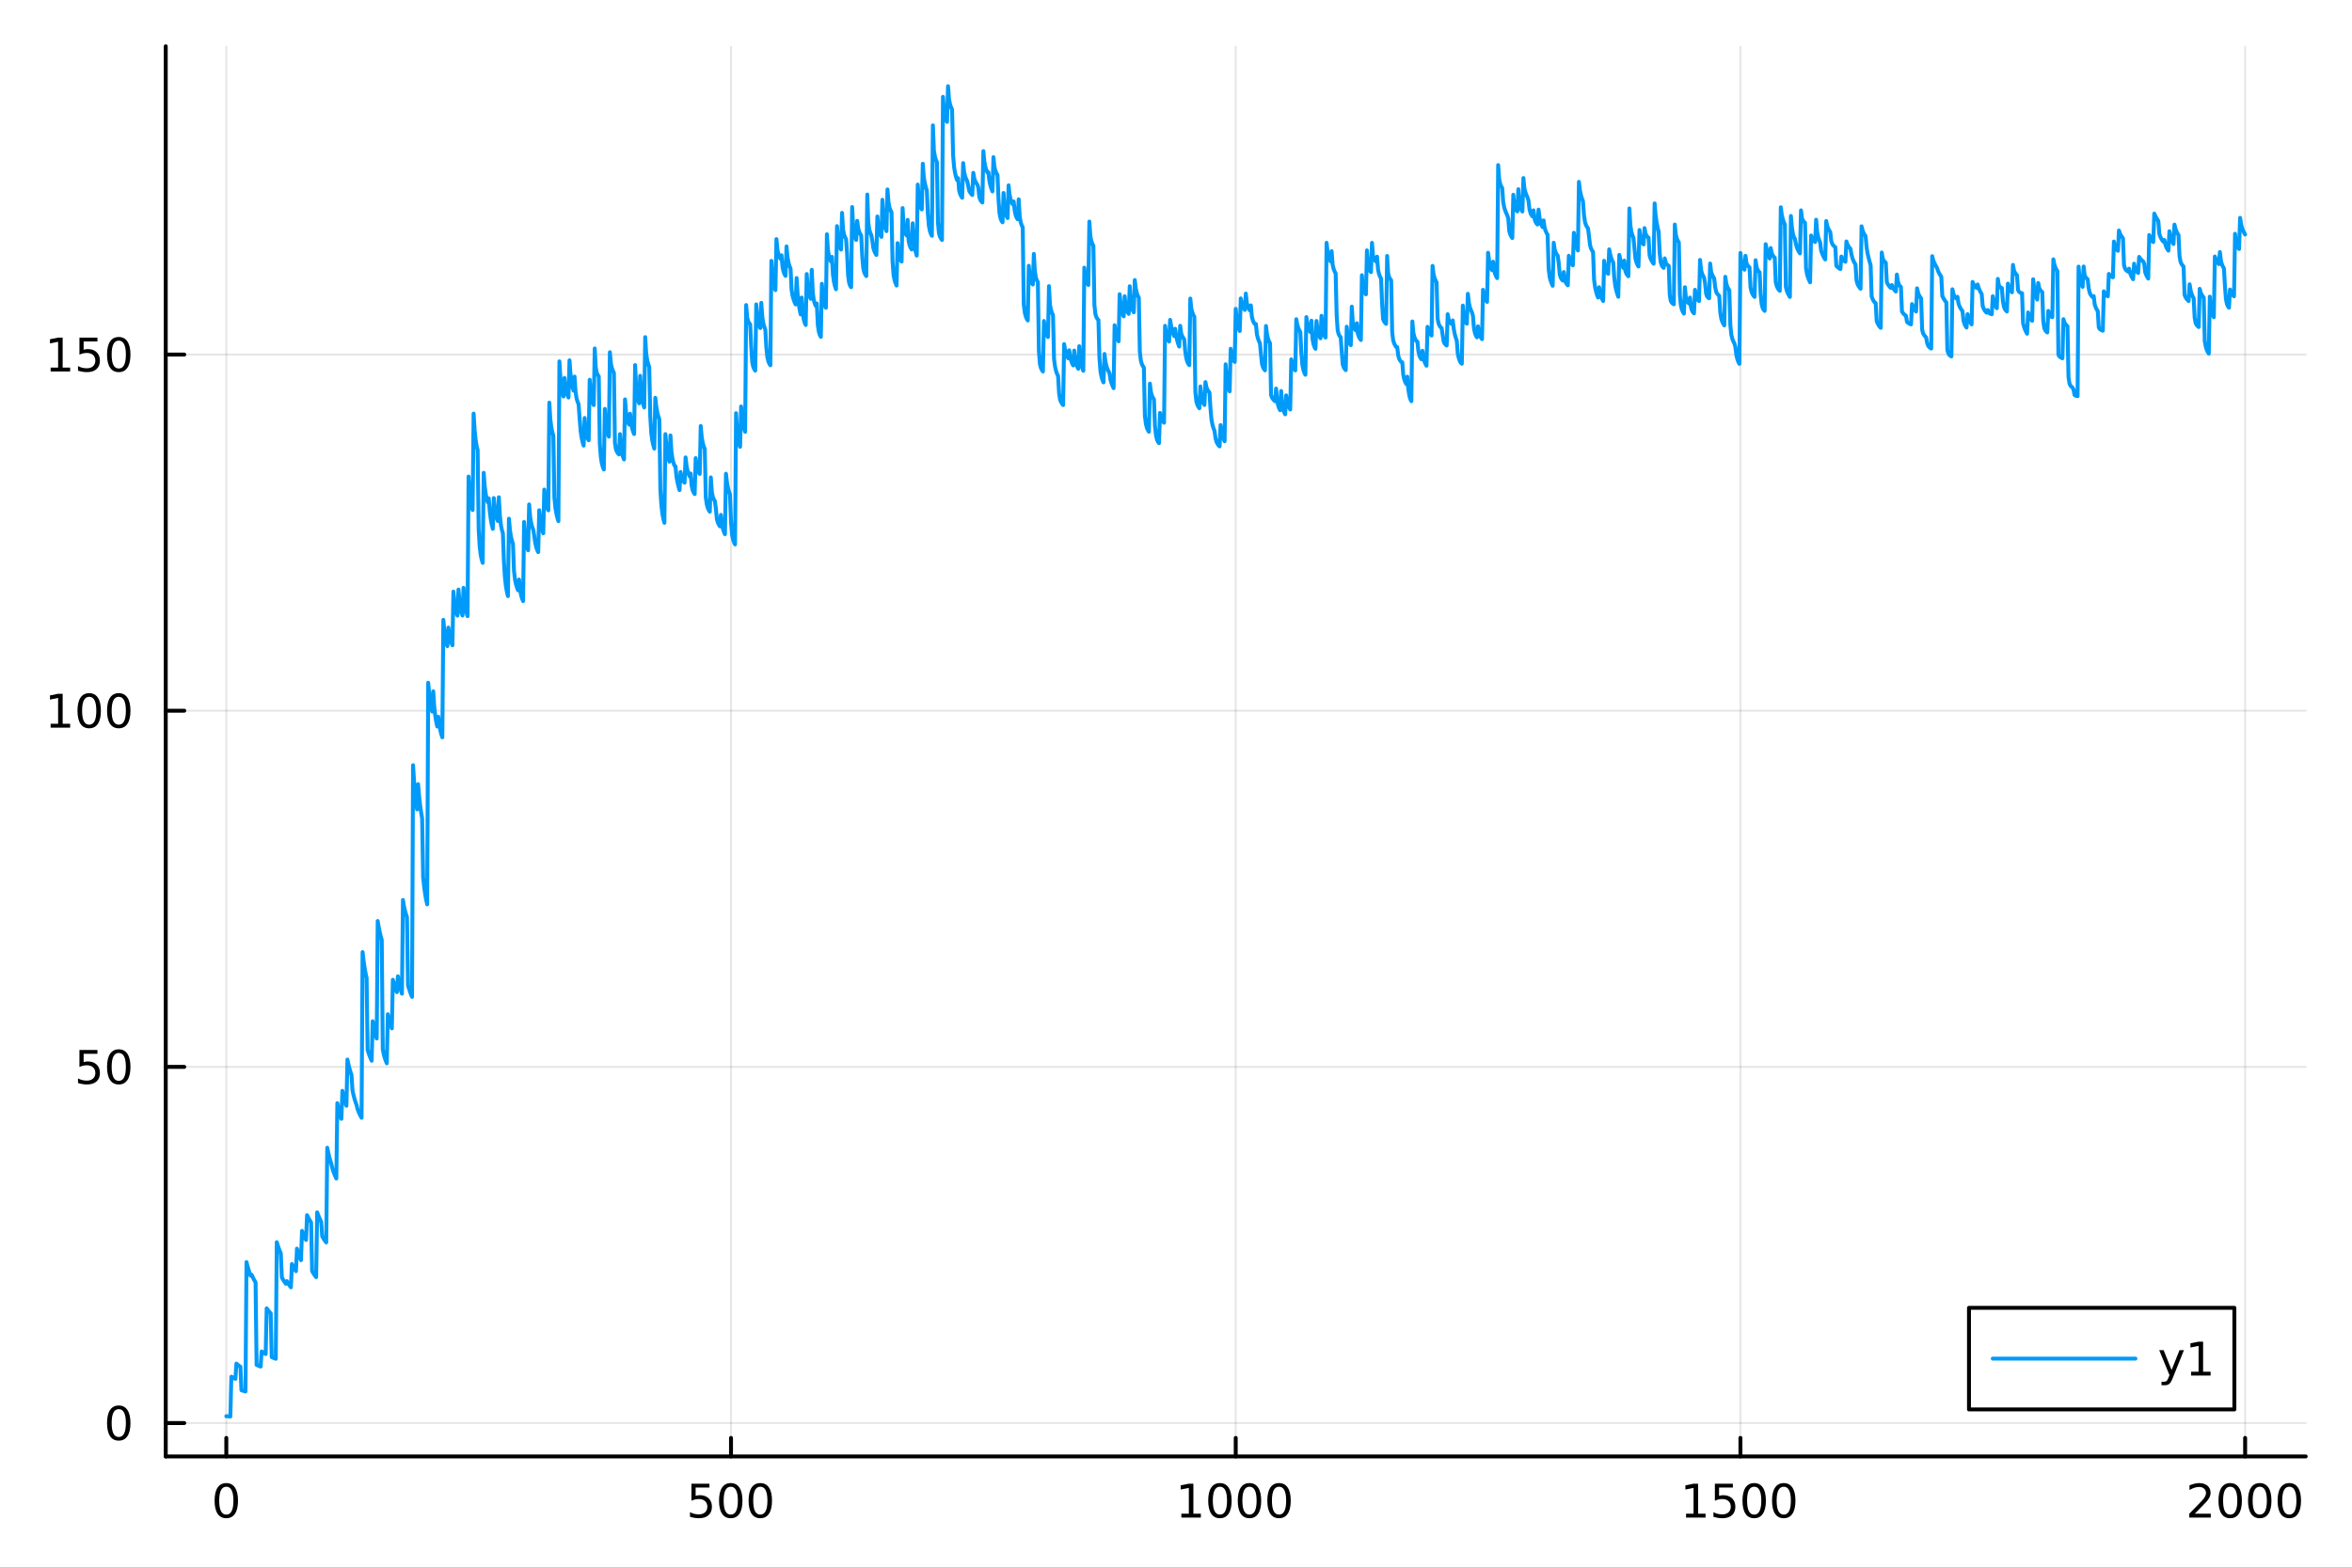 <?xml version="1.0" encoding="utf-8"?>
<svg xmlns="http://www.w3.org/2000/svg" xmlns:xlink="http://www.w3.org/1999/xlink" width="600" height="400" viewBox="0 0 2400 1600">
<rect x="0" y="0" width="2400" height="1600" fill="#333333" stroke="none"/>
<defs>
  <clipPath id="clip220">
    <rect x="0" y="0" width="2400" height="1600"/>
  </clipPath>
</defs>
<path clip-path="url(#clip220)" d="M0 1600 L2400 1600 L2400 0 L0 0  Z" fill="#ffffff" fill-rule="evenodd" fill-opacity="1"/>
<defs>
  <clipPath id="clip221">
    <rect x="480" y="0" width="1681" height="1600"/>
  </clipPath>
</defs>
<path clip-path="url(#clip220)" d="M169.121 1486.45 L2352.76 1486.45 L2352.76 47.244 L169.121 47.244  Z" fill="#ffffff" fill-rule="evenodd" fill-opacity="1"/>
<defs>
  <clipPath id="clip222">
    <rect x="169" y="47" width="2185" height="1440"/>
  </clipPath>
</defs>
<polyline clip-path="url(#clip222)" style="stroke:#000000; stroke-linecap:round; stroke-linejoin:round; stroke-width:2; stroke-opacity:0.1; fill:none" points="230.922,1486.45 230.922,47.244 "/>
<polyline clip-path="url(#clip222)" style="stroke:#000000; stroke-linecap:round; stroke-linejoin:round; stroke-width:2; stroke-opacity:0.1; fill:none" points="745.93,1486.45 745.93,47.244 "/>
<polyline clip-path="url(#clip222)" style="stroke:#000000; stroke-linecap:round; stroke-linejoin:round; stroke-width:2; stroke-opacity:0.1; fill:none" points="1260.94,1486.45 1260.94,47.244 "/>
<polyline clip-path="url(#clip222)" style="stroke:#000000; stroke-linecap:round; stroke-linejoin:round; stroke-width:2; stroke-opacity:0.1; fill:none" points="1775.95,1486.45 1775.95,47.244 "/>
<polyline clip-path="url(#clip222)" style="stroke:#000000; stroke-linecap:round; stroke-linejoin:round; stroke-width:2; stroke-opacity:0.1; fill:none" points="2290.95,1486.45 2290.95,47.244 "/>
<polyline clip-path="url(#clip220)" style="stroke:#000000; stroke-linecap:round; stroke-linejoin:round; stroke-width:4; stroke-opacity:1; fill:none" points="169.121,1486.45 2352.76,1486.45 "/>
<polyline clip-path="url(#clip220)" style="stroke:#000000; stroke-linecap:round; stroke-linejoin:round; stroke-width:4; stroke-opacity:1; fill:none" points="230.922,1486.45 230.922,1467.55 "/>
<polyline clip-path="url(#clip220)" style="stroke:#000000; stroke-linecap:round; stroke-linejoin:round; stroke-width:4; stroke-opacity:1; fill:none" points="745.93,1486.45 745.93,1467.55 "/>
<polyline clip-path="url(#clip220)" style="stroke:#000000; stroke-linecap:round; stroke-linejoin:round; stroke-width:4; stroke-opacity:1; fill:none" points="1260.94,1486.45 1260.94,1467.55 "/>
<polyline clip-path="url(#clip220)" style="stroke:#000000; stroke-linecap:round; stroke-linejoin:round; stroke-width:4; stroke-opacity:1; fill:none" points="1775.95,1486.45 1775.95,1467.55 "/>
<polyline clip-path="url(#clip220)" style="stroke:#000000; stroke-linecap:round; stroke-linejoin:round; stroke-width:4; stroke-opacity:1; fill:none" points="2290.95,1486.45 2290.95,1467.55 "/>
<path clip-path="url(#clip220)" d="M230.922 1517.37 Q227.311 1517.37 225.483 1520.93 Q223.677 1524.47 223.677 1531.6 Q223.677 1538.71 225.483 1542.27 Q227.311 1545.82 230.922 1545.82 Q234.557 1545.82 236.362 1542.27 Q238.191 1538.71 238.191 1531.6 Q238.191 1524.47 236.362 1520.93 Q234.557 1517.37 230.922 1517.37 M230.922 1513.66 Q236.732 1513.66 239.788 1518.27 Q242.867 1522.85 242.867 1531.6 Q242.867 1540.33 239.788 1544.94 Q236.732 1549.52 230.922 1549.52 Q225.112 1549.52 222.033 1544.94 Q218.978 1540.33 218.978 1531.6 Q218.978 1522.85 222.033 1518.27 Q225.112 1513.66 230.922 1513.66 Z" fill="#000000" fill-rule="nonzero" fill-opacity="1" /><path clip-path="url(#clip220)" d="M705.549 1514.29 L723.905 1514.29 L723.905 1518.22 L709.831 1518.22 L709.831 1526.7 Q710.85 1526.35 711.868 1526.19 Q712.887 1526 713.905 1526 Q719.692 1526 723.072 1529.17 Q726.451 1532.34 726.451 1537.76 Q726.451 1543.34 722.979 1546.44 Q719.507 1549.52 713.188 1549.52 Q711.012 1549.52 708.743 1549.15 Q706.498 1548.78 704.09 1548.04 L704.09 1543.34 Q706.174 1544.47 708.396 1545.03 Q710.618 1545.58 713.095 1545.58 Q717.1 1545.58 719.438 1543.48 Q721.775 1541.37 721.775 1537.76 Q721.775 1534.15 719.438 1532.04 Q717.1 1529.94 713.095 1529.94 Q711.22 1529.94 709.345 1530.35 Q707.493 1530.77 705.549 1531.65 L705.549 1514.29 Z" fill="#000000" fill-rule="nonzero" fill-opacity="1" /><path clip-path="url(#clip220)" d="M745.664 1517.37 Q742.053 1517.37 740.224 1520.93 Q738.419 1524.47 738.419 1531.6 Q738.419 1538.71 740.224 1542.27 Q742.053 1545.82 745.664 1545.82 Q749.298 1545.82 751.104 1542.27 Q752.933 1538.71 752.933 1531.6 Q752.933 1524.47 751.104 1520.93 Q749.298 1517.37 745.664 1517.37 M745.664 1513.66 Q751.474 1513.66 754.53 1518.27 Q757.609 1522.85 757.609 1531.6 Q757.609 1540.33 754.53 1544.94 Q751.474 1549.52 745.664 1549.52 Q739.854 1549.52 736.775 1544.94 Q733.72 1540.33 733.72 1531.6 Q733.72 1522.85 736.775 1518.27 Q739.854 1513.66 745.664 1513.66 Z" fill="#000000" fill-rule="nonzero" fill-opacity="1" /><path clip-path="url(#clip220)" d="M775.826 1517.37 Q772.215 1517.37 770.386 1520.93 Q768.581 1524.47 768.581 1531.6 Q768.581 1538.71 770.386 1542.27 Q772.215 1545.82 775.826 1545.82 Q779.46 1545.82 781.266 1542.27 Q783.095 1538.71 783.095 1531.6 Q783.095 1524.47 781.266 1520.93 Q779.46 1517.37 775.826 1517.37 M775.826 1513.66 Q781.636 1513.66 784.692 1518.27 Q787.771 1522.85 787.771 1531.6 Q787.771 1540.33 784.692 1544.94 Q781.636 1549.52 775.826 1549.52 Q770.016 1549.52 766.937 1544.94 Q763.882 1540.33 763.882 1531.6 Q763.882 1522.85 766.937 1518.27 Q770.016 1513.66 775.826 1513.66 Z" fill="#000000" fill-rule="nonzero" fill-opacity="1" /><path clip-path="url(#clip220)" d="M1205.46 1544.91 L1213.1 1544.91 L1213.1 1518.55 L1204.79 1520.21 L1204.79 1515.95 L1213.06 1514.29 L1217.73 1514.29 L1217.73 1544.91 L1225.37 1544.91 L1225.37 1548.85 L1205.46 1548.85 L1205.46 1544.91 Z" fill="#000000" fill-rule="nonzero" fill-opacity="1" /><path clip-path="url(#clip220)" d="M1244.82 1517.37 Q1241.2 1517.37 1239.38 1520.93 Q1237.57 1524.47 1237.57 1531.6 Q1237.57 1538.71 1239.38 1542.27 Q1241.2 1545.82 1244.82 1545.82 Q1248.45 1545.82 1250.26 1542.27 Q1252.08 1538.71 1252.08 1531.6 Q1252.08 1524.47 1250.26 1520.93 Q1248.45 1517.37 1244.82 1517.37 M1244.82 1513.66 Q1250.63 1513.66 1253.68 1518.27 Q1256.76 1522.85 1256.76 1531.6 Q1256.76 1540.33 1253.68 1544.94 Q1250.63 1549.52 1244.82 1549.52 Q1239.01 1549.52 1235.93 1544.94 Q1232.87 1540.33 1232.87 1531.6 Q1232.87 1522.85 1235.93 1518.27 Q1239.01 1513.66 1244.82 1513.66 Z" fill="#000000" fill-rule="nonzero" fill-opacity="1" /><path clip-path="url(#clip220)" d="M1274.98 1517.37 Q1271.37 1517.37 1269.54 1520.93 Q1267.73 1524.47 1267.73 1531.6 Q1267.73 1538.71 1269.54 1542.27 Q1271.37 1545.82 1274.98 1545.82 Q1278.61 1545.82 1280.42 1542.27 Q1282.25 1538.71 1282.25 1531.6 Q1282.25 1524.47 1280.42 1520.93 Q1278.61 1517.37 1274.98 1517.37 M1274.98 1513.66 Q1280.79 1513.66 1283.84 1518.27 Q1286.92 1522.85 1286.92 1531.6 Q1286.92 1540.33 1283.84 1544.94 Q1280.79 1549.52 1274.98 1549.52 Q1269.17 1549.52 1266.09 1544.94 Q1263.03 1540.33 1263.03 1531.6 Q1263.03 1522.85 1266.09 1518.27 Q1269.17 1513.66 1274.98 1513.66 Z" fill="#000000" fill-rule="nonzero" fill-opacity="1" /><path clip-path="url(#clip220)" d="M1305.14 1517.37 Q1301.53 1517.37 1299.7 1520.93 Q1297.89 1524.47 1297.89 1531.6 Q1297.89 1538.71 1299.7 1542.27 Q1301.53 1545.82 1305.14 1545.82 Q1308.77 1545.82 1310.58 1542.27 Q1312.41 1538.71 1312.41 1531.6 Q1312.41 1524.47 1310.58 1520.93 Q1308.77 1517.37 1305.14 1517.37 M1305.14 1513.66 Q1310.95 1513.66 1314.01 1518.27 Q1317.08 1522.85 1317.08 1531.6 Q1317.08 1540.33 1314.01 1544.94 Q1310.95 1549.52 1305.14 1549.52 Q1299.33 1549.52 1296.25 1544.94 Q1293.2 1540.33 1293.2 1531.6 Q1293.2 1522.85 1296.25 1518.27 Q1299.33 1513.66 1305.14 1513.66 Z" fill="#000000" fill-rule="nonzero" fill-opacity="1" /><path clip-path="url(#clip220)" d="M1720.47 1544.91 L1728.11 1544.91 L1728.11 1518.55 L1719.8 1520.21 L1719.8 1515.95 L1728.07 1514.29 L1732.74 1514.29 L1732.74 1544.91 L1740.38 1544.91 L1740.38 1548.85 L1720.47 1548.85 L1720.47 1544.91 Z" fill="#000000" fill-rule="nonzero" fill-opacity="1" /><path clip-path="url(#clip220)" d="M1749.87 1514.29 L1768.23 1514.29 L1768.23 1518.22 L1754.15 1518.22 L1754.15 1526.7 Q1755.17 1526.35 1756.19 1526.19 Q1757.21 1526 1758.23 1526 Q1764.01 1526 1767.39 1529.17 Q1770.77 1532.34 1770.77 1537.76 Q1770.77 1543.34 1767.3 1546.44 Q1763.83 1549.52 1757.51 1549.52 Q1755.33 1549.52 1753.06 1549.15 Q1750.82 1548.78 1748.41 1548.04 L1748.41 1543.34 Q1750.5 1544.47 1752.72 1545.03 Q1754.94 1545.58 1757.42 1545.58 Q1761.42 1545.58 1763.76 1543.48 Q1766.1 1541.37 1766.1 1537.76 Q1766.1 1534.15 1763.76 1532.04 Q1761.42 1529.94 1757.42 1529.94 Q1755.54 1529.94 1753.67 1530.35 Q1751.81 1530.77 1749.87 1531.65 L1749.87 1514.29 Z" fill="#000000" fill-rule="nonzero" fill-opacity="1" /><path clip-path="url(#clip220)" d="M1789.99 1517.37 Q1786.37 1517.37 1784.55 1520.93 Q1782.74 1524.47 1782.74 1531.6 Q1782.74 1538.71 1784.55 1542.27 Q1786.37 1545.82 1789.99 1545.82 Q1793.62 1545.82 1795.43 1542.27 Q1797.25 1538.71 1797.25 1531.6 Q1797.25 1524.47 1795.43 1520.93 Q1793.62 1517.37 1789.99 1517.37 M1789.99 1513.66 Q1795.8 1513.66 1798.85 1518.27 Q1801.93 1522.85 1801.93 1531.6 Q1801.93 1540.33 1798.85 1544.94 Q1795.8 1549.52 1789.99 1549.52 Q1784.18 1549.52 1781.1 1544.94 Q1778.04 1540.33 1778.04 1531.6 Q1778.04 1522.85 1781.1 1518.27 Q1784.18 1513.66 1789.99 1513.66 Z" fill="#000000" fill-rule="nonzero" fill-opacity="1" /><path clip-path="url(#clip220)" d="M1820.15 1517.37 Q1816.54 1517.37 1814.71 1520.93 Q1812.9 1524.47 1812.9 1531.6 Q1812.9 1538.71 1814.71 1542.27 Q1816.54 1545.82 1820.15 1545.82 Q1823.78 1545.82 1825.59 1542.27 Q1827.42 1538.71 1827.42 1531.6 Q1827.42 1524.47 1825.59 1520.93 Q1823.78 1517.37 1820.15 1517.37 M1820.15 1513.66 Q1825.96 1513.66 1829.01 1518.27 Q1832.09 1522.85 1832.09 1531.6 Q1832.09 1540.33 1829.01 1544.94 Q1825.96 1549.52 1820.15 1549.52 Q1814.34 1549.52 1811.26 1544.94 Q1808.2 1540.33 1808.2 1531.6 Q1808.2 1522.85 1811.26 1518.27 Q1814.34 1513.66 1820.15 1513.66 Z" fill="#000000" fill-rule="nonzero" fill-opacity="1" /><path clip-path="url(#clip220)" d="M2239.57 1544.91 L2255.89 1544.91 L2255.89 1548.85 L2233.94 1548.85 L2233.94 1544.91 Q2236.6 1542.16 2241.19 1537.53 Q2245.79 1532.88 2246.97 1531.53 Q2249.22 1529.01 2250.1 1527.27 Q2251 1525.51 2251 1523.82 Q2251 1521.07 2249.06 1519.33 Q2247.14 1517.6 2244.03 1517.6 Q2241.83 1517.6 2239.38 1518.36 Q2236.95 1519.13 2234.17 1520.68 L2234.17 1515.95 Q2237 1514.82 2239.45 1514.24 Q2241.9 1513.66 2243.94 1513.66 Q2249.31 1513.66 2252.51 1516.35 Q2255.7 1519.03 2255.7 1523.52 Q2255.7 1525.65 2254.89 1527.57 Q2254.1 1529.47 2252 1532.07 Q2251.42 1532.74 2248.32 1535.95 Q2245.21 1539.15 2239.57 1544.91 Z" fill="#000000" fill-rule="nonzero" fill-opacity="1" /><path clip-path="url(#clip220)" d="M2275.7 1517.37 Q2272.09 1517.37 2270.26 1520.93 Q2268.46 1524.47 2268.46 1531.6 Q2268.46 1538.71 2270.26 1542.27 Q2272.09 1545.82 2275.7 1545.82 Q2279.33 1545.82 2281.14 1542.27 Q2282.97 1538.71 2282.97 1531.6 Q2282.97 1524.47 2281.14 1520.93 Q2279.33 1517.37 2275.7 1517.37 M2275.7 1513.66 Q2281.51 1513.66 2284.57 1518.27 Q2287.64 1522.85 2287.64 1531.6 Q2287.64 1540.33 2284.57 1544.94 Q2281.51 1549.52 2275.7 1549.52 Q2269.89 1549.52 2266.81 1544.94 Q2263.76 1540.33 2263.76 1531.6 Q2263.76 1522.85 2266.81 1518.27 Q2269.89 1513.66 2275.7 1513.66 Z" fill="#000000" fill-rule="nonzero" fill-opacity="1" /><path clip-path="url(#clip220)" d="M2305.86 1517.37 Q2302.25 1517.37 2300.42 1520.93 Q2298.62 1524.47 2298.62 1531.6 Q2298.62 1538.71 2300.42 1542.27 Q2302.25 1545.82 2305.86 1545.82 Q2309.5 1545.82 2311.3 1542.27 Q2313.13 1538.71 2313.13 1531.6 Q2313.13 1524.47 2311.3 1520.93 Q2309.5 1517.37 2305.86 1517.37 M2305.86 1513.66 Q2311.67 1513.66 2314.73 1518.27 Q2317.81 1522.85 2317.81 1531.6 Q2317.81 1540.33 2314.73 1544.94 Q2311.67 1549.52 2305.86 1549.52 Q2300.05 1549.52 2296.97 1544.94 Q2293.92 1540.33 2293.92 1531.6 Q2293.92 1522.85 2296.97 1518.27 Q2300.05 1513.66 2305.86 1513.66 Z" fill="#000000" fill-rule="nonzero" fill-opacity="1" /><path clip-path="url(#clip220)" d="M2336.02 1517.37 Q2332.41 1517.37 2330.58 1520.93 Q2328.78 1524.47 2328.78 1531.6 Q2328.78 1538.71 2330.58 1542.27 Q2332.41 1545.82 2336.02 1545.82 Q2339.66 1545.82 2341.46 1542.27 Q2343.29 1538.71 2343.29 1531.6 Q2343.29 1524.47 2341.46 1520.93 Q2339.66 1517.37 2336.02 1517.37 M2336.02 1513.66 Q2341.83 1513.66 2344.89 1518.27 Q2347.97 1522.85 2347.97 1531.6 Q2347.97 1540.33 2344.89 1544.94 Q2341.83 1549.52 2336.02 1549.52 Q2330.21 1549.52 2327.14 1544.94 Q2324.08 1540.33 2324.08 1531.6 Q2324.08 1522.85 2327.14 1518.27 Q2330.21 1513.66 2336.02 1513.66 Z" fill="#000000" fill-rule="nonzero" fill-opacity="1" /><polyline clip-path="url(#clip222)" style="stroke:#000000; stroke-linecap:round; stroke-linejoin:round; stroke-width:2; stroke-opacity:0.1; fill:none" points="169.121,1452.38 2352.76,1452.38 "/>
<polyline clip-path="url(#clip222)" style="stroke:#000000; stroke-linecap:round; stroke-linejoin:round; stroke-width:2; stroke-opacity:0.1; fill:none" points="169.121,1088.87 2352.76,1088.87 "/>
<polyline clip-path="url(#clip222)" style="stroke:#000000; stroke-linecap:round; stroke-linejoin:round; stroke-width:2; stroke-opacity:0.1; fill:none" points="169.121,725.362 2352.76,725.362 "/>
<polyline clip-path="url(#clip222)" style="stroke:#000000; stroke-linecap:round; stroke-linejoin:round; stroke-width:2; stroke-opacity:0.1; fill:none" points="169.121,361.853 2352.76,361.853 "/>
<polyline clip-path="url(#clip220)" style="stroke:#000000; stroke-linecap:round; stroke-linejoin:round; stroke-width:4; stroke-opacity:1; fill:none" points="169.121,1486.45 169.121,47.244 "/>
<polyline clip-path="url(#clip220)" style="stroke:#000000; stroke-linecap:round; stroke-linejoin:round; stroke-width:4; stroke-opacity:1; fill:none" points="169.121,1452.38 188.019,1452.38 "/>
<polyline clip-path="url(#clip220)" style="stroke:#000000; stroke-linecap:round; stroke-linejoin:round; stroke-width:4; stroke-opacity:1; fill:none" points="169.121,1088.87 188.019,1088.87 "/>
<polyline clip-path="url(#clip220)" style="stroke:#000000; stroke-linecap:round; stroke-linejoin:round; stroke-width:4; stroke-opacity:1; fill:none" points="169.121,725.362 188.019,725.362 "/>
<polyline clip-path="url(#clip220)" style="stroke:#000000; stroke-linecap:round; stroke-linejoin:round; stroke-width:4; stroke-opacity:1; fill:none" points="169.121,361.853 188.019,361.853 "/>
<path clip-path="url(#clip220)" d="M121.177 1438.18 Q117.566 1438.18 115.737 1441.74 Q113.932 1445.28 113.932 1452.41 Q113.932 1459.52 115.737 1463.08 Q117.566 1466.63 121.177 1466.63 Q124.811 1466.63 126.617 1463.08 Q128.445 1459.52 128.445 1452.41 Q128.445 1445.28 126.617 1441.74 Q124.811 1438.18 121.177 1438.18 M121.177 1434.47 Q126.987 1434.47 130.043 1439.08 Q133.121 1443.66 133.121 1452.41 Q133.121 1461.14 130.043 1465.75 Q126.987 1470.33 121.177 1470.33 Q115.367 1470.33 112.288 1465.75 Q109.233 1461.14 109.233 1452.41 Q109.233 1443.66 112.288 1439.08 Q115.367 1434.47 121.177 1434.47 Z" fill="#000000" fill-rule="nonzero" fill-opacity="1" /><path clip-path="url(#clip220)" d="M81.061 1071.59 L99.418 1071.59 L99.418 1075.53 L85.344 1075.53 L85.344 1084 Q86.362 1083.65 87.381 1083.49 Q88.399 1083.3 89.418 1083.3 Q95.205 1083.3 98.585 1086.47 Q101.964 1089.65 101.964 1095.06 Q101.964 1100.64 98.492 1103.74 Q95.02 1106.82 88.7 1106.82 Q86.524 1106.82 84.256 1106.45 Q82.01 1106.08 79.603 1105.34 L79.603 1100.64 Q81.686 1101.78 83.909 1102.33 Q86.131 1102.89 88.608 1102.89 Q92.612 1102.89 94.95 1100.78 Q97.288 1098.67 97.288 1095.06 Q97.288 1091.45 94.95 1089.34 Q92.612 1087.24 88.608 1087.24 Q86.733 1087.24 84.858 1087.65 Q83.006 1088.07 81.061 1088.95 L81.061 1071.59 Z" fill="#000000" fill-rule="nonzero" fill-opacity="1" /><path clip-path="url(#clip220)" d="M121.177 1074.67 Q117.566 1074.67 115.737 1078.23 Q113.932 1081.78 113.932 1088.9 Q113.932 1096.01 115.737 1099.58 Q117.566 1103.12 121.177 1103.12 Q124.811 1103.12 126.617 1099.58 Q128.445 1096.01 128.445 1088.9 Q128.445 1081.78 126.617 1078.23 Q124.811 1074.67 121.177 1074.67 M121.177 1070.97 Q126.987 1070.97 130.043 1075.57 Q133.121 1080.15 133.121 1088.9 Q133.121 1097.63 130.043 1102.24 Q126.987 1106.82 121.177 1106.82 Q115.367 1106.82 112.288 1102.24 Q109.233 1097.63 109.233 1088.9 Q109.233 1080.15 112.288 1075.57 Q115.367 1070.97 121.177 1070.97 Z" fill="#000000" fill-rule="nonzero" fill-opacity="1" /><path clip-path="url(#clip220)" d="M51.663 738.706 L59.302 738.706 L59.302 712.341 L50.992 714.008 L50.992 709.748 L59.256 708.082 L63.932 708.082 L63.932 738.706 L71.571 738.706 L71.571 742.642 L51.663 742.642 L51.663 738.706 Z" fill="#000000" fill-rule="nonzero" fill-opacity="1" /><path clip-path="url(#clip220)" d="M91.015 711.16 Q87.404 711.16 85.575 714.725 Q83.77 718.267 83.77 725.396 Q83.77 732.503 85.575 736.068 Q87.404 739.609 91.015 739.609 Q94.649 739.609 96.455 736.068 Q98.284 732.503 98.284 725.396 Q98.284 718.267 96.455 714.725 Q94.649 711.16 91.015 711.16 M91.015 707.457 Q96.825 707.457 99.881 712.063 Q102.959 716.646 102.959 725.396 Q102.959 734.123 99.881 738.73 Q96.825 743.313 91.015 743.313 Q85.205 743.313 82.126 738.73 Q79.071 734.123 79.071 725.396 Q79.071 716.646 82.126 712.063 Q85.205 707.457 91.015 707.457 Z" fill="#000000" fill-rule="nonzero" fill-opacity="1" /><path clip-path="url(#clip220)" d="M121.177 711.16 Q117.566 711.16 115.737 714.725 Q113.932 718.267 113.932 725.396 Q113.932 732.503 115.737 736.068 Q117.566 739.609 121.177 739.609 Q124.811 739.609 126.617 736.068 Q128.445 732.503 128.445 725.396 Q128.445 718.267 126.617 714.725 Q124.811 711.16 121.177 711.16 M121.177 707.457 Q126.987 707.457 130.043 712.063 Q133.121 716.646 133.121 725.396 Q133.121 734.123 130.043 738.73 Q126.987 743.313 121.177 743.313 Q115.367 743.313 112.288 738.73 Q109.233 734.123 109.233 725.396 Q109.233 716.646 112.288 712.063 Q115.367 707.457 121.177 707.457 Z" fill="#000000" fill-rule="nonzero" fill-opacity="1" /><path clip-path="url(#clip220)" d="M51.663 375.198 L59.302 375.198 L59.302 348.833 L50.992 350.499 L50.992 346.24 L59.256 344.573 L63.932 344.573 L63.932 375.198 L71.571 375.198 L71.571 379.133 L51.663 379.133 L51.663 375.198 Z" fill="#000000" fill-rule="nonzero" fill-opacity="1" /><path clip-path="url(#clip220)" d="M81.061 344.573 L99.418 344.573 L99.418 348.508 L85.344 348.508 L85.344 356.981 Q86.362 356.633 87.381 356.471 Q88.399 356.286 89.418 356.286 Q95.205 356.286 98.585 359.457 Q101.964 362.629 101.964 368.045 Q101.964 373.624 98.492 376.726 Q95.02 379.805 88.7 379.805 Q86.524 379.805 84.256 379.434 Q82.01 379.064 79.603 378.323 L79.603 373.624 Q81.686 374.758 83.909 375.314 Q86.131 375.869 88.608 375.869 Q92.612 375.869 94.95 373.763 Q97.288 371.656 97.288 368.045 Q97.288 364.434 94.95 362.328 Q92.612 360.221 88.608 360.221 Q86.733 360.221 84.858 360.638 Q83.006 361.055 81.061 361.934 L81.061 344.573 Z" fill="#000000" fill-rule="nonzero" fill-opacity="1" /><path clip-path="url(#clip220)" d="M121.177 347.652 Q117.566 347.652 115.737 351.217 Q113.932 354.758 113.932 361.888 Q113.932 368.994 115.737 372.559 Q117.566 376.101 121.177 376.101 Q124.811 376.101 126.617 372.559 Q128.445 368.994 128.445 361.888 Q128.445 354.758 126.617 351.217 Q124.811 347.652 121.177 347.652 M121.177 343.948 Q126.987 343.948 130.043 348.555 Q133.121 353.138 133.121 361.888 Q133.121 370.615 130.043 375.221 Q126.987 379.805 121.177 379.805 Q115.367 379.805 112.288 375.221 Q109.233 370.615 109.233 361.888 Q109.233 353.138 112.288 348.555 Q115.367 343.948 121.177 343.948 Z" fill="#000000" fill-rule="nonzero" fill-opacity="1" /><polyline clip-path="url(#clip222)" style="stroke:#009af9; stroke-linecap:round; stroke-linejoin:round; stroke-width:4; stroke-opacity:1; fill:none" points="230.922,1445.39 231.952,1445.48 232.982,1445.56 234.012,1445.64 235.042,1445.72 236.072,1405.06 237.102,1405.65 238.132,1406.21 239.162,1406.76 240.192,1407.28 241.222,1391.7 242.252,1392.6 243.282,1393.42 244.313,1394.19 245.343,1394.91 246.373,1418.9 247.403,1419.24 248.433,1419.55 249.463,1419.85 250.493,1420.14 251.523,1288.09 252.553,1292.08 253.583,1295.68 254.613,1298.96 255.643,1301.97 256.673,1300.91 257.703,1303.1 258.733,1305.15 259.763,1307.06 260.793,1308.86 261.823,1393.01 262.853,1393.47 263.883,1393.92 264.913,1394.34 265.943,1394.75 266.973,1379.31 268.003,1380.03 269.033,1380.71 270.063,1381.36 271.093,1381.98 272.123,1335.32 273.153,1336.76 274.183,1338.08 275.213,1339.29 276.243,1340.41 277.273,1385.1 278.303,1385.55 279.333,1385.99 280.363,1386.41 281.393,1386.81 282.423,1267.78 283.453,1271.11 284.483,1274.08 285.513,1276.77 286.543,1279.23 287.573,1303.73 288.603,1305.53 289.633,1307.2 290.663,1308.76 291.693,1310.21 292.723,1307.55 293.753,1309.34 294.783,1310.97 295.813,1312.46 296.843,1313.83 297.873,1290.06 298.903,1292.19 299.933,1294.11 300.963,1295.83 301.993,1297.4 303.023,1274.39 304.053,1277.93 305.083,1281.02 306.113,1283.73 307.144,1286.15 308.174,1256.26 309.204,1258.99 310.234,1261.4 311.264,1263.56 312.294,1265.51 313.324,1240.23 314.354,1242.32 315.384,1244.23 316.414,1245.99 317.444,1247.61 318.474,1297.23 319.504,1299.03 320.534,1300.65 321.564,1302.14 322.594,1303.5 323.624,1237.32 324.654,1240.04 325.684,1242.52 326.714,1244.79 327.744,1246.88 328.774,1261.67 329.804,1263.55 330.834,1265.22 331.864,1266.71 332.894,1268.06 333.924,1171.4 334.954,1176.38 335.984,1180.67 337.014,1184.39 338.044,1187.63 339.074,1192.1 340.104,1195.35 341.134,1198.15 342.164,1200.61 343.194,1202.81 344.224,1125.91 345.254,1131.11 346.284,1135.35 347.314,1138.9 348.344,1141.93 349.374,1113.34 350.404,1118.46 351.434,1122.51 352.464,1125.8 353.494,1128.55 354.524,1081.39 355.554,1086.27 356.584,1090.42 357.614,1093.97 358.644,1097.05 359.674,1112.68 360.704,1117.53 361.734,1121.45 362.764,1124.74 363.794,1127.58 364.824,1131.9 365.854,1134.55 366.884,1136.89 367.914,1138.97 368.944,1140.84 369.974,971.677 371.005,980.662 372.035,987.653 373.065,993.403 374.095,998.286 375.125,1071.55 376.155,1074.84 377.185,1077.74 378.215,1080.31 379.245,1082.61 380.275,1042.31 381.305,1048.03 382.335,1052.71 383.365,1056.62 384.395,1059.92 385.425,940.015 386.455,946.243 387.485,951.371 388.515,955.639 389.545,959.239 390.575,1070.87 391.605,1076.11 392.635,1079.85 393.665,1082.79 394.695,1085.23 395.725,1035.17 396.755,1040.1 397.785,1043.91 398.815,1046.99 399.845,1049.57 400.875,999.963 401.905,1003.9 402.935,1007.22 403.965,1010.08 404.995,1012.57 406.025,996.446 407.055,1002.18 408.085,1006.9 409.115,1010.85 410.145,1014.18 411.175,918.519 412.205,924.724 413.235,929.384 414.265,933.043 415.295,936.015 416.325,1005.57 417.355,1009.04 418.385,1012.12 419.415,1014.9 420.445,1017.44 421.475,780.98 422.505,797.332 423.535,809.529 424.565,818.833 425.595,826.08 426.625,800.298 427.655,812.38 428.685,821.709 429.715,829.1 430.745,835.063 431.775,895.505 432.805,905.116 433.836,912.515 434.866,918.325 435.896,922.97 436.926,696.848 437.956,708.162 438.986,716.13 440.016,721.903 441.046,726.218 442.076,705.566 443.106,721.17 444.136,730.476 445.166,736.807 446.196,741.442 447.226,731.563 448.256,739.628 449.286,745.241 450.316,749.383 451.346,752.546 452.376,632.612 453.406,643.879 454.436,651.259 455.466,656.16 456.496,659.494 457.526,640.523 458.556,648.106 459.586,652.913 460.616,656.213 461.646,658.619 462.676,603.774 463.706,614.565 464.736,621.09 465.766,625.317 466.796,628.306 467.826,601.684 468.856,613.629 469.886,620.766 470.916,625.208 471.946,628.196 472.976,599.95 474.006,612.869 475.036,620.399 476.066,625.357 477.096,628.836 478.126,486.388 479.156,503.344 480.186,511.787 481.216,516.942 482.246,520.499 483.276,422.137 484.306,438.934 485.336,448.904 486.366,455.236 487.396,459.437 488.426,539.964 489.456,557.638 490.486,566.175 491.516,571.145 492.546,574.469 493.576,482.559 494.606,496.361 495.636,504.088 496.667,509.054 497.697,512.61 498.727,508.665 499.757,521.828 500.787,529.902 501.817,535.53 502.847,539.76 503.877,508.345 504.907,519.152 505.937,525.242 506.967,529.079 507.997,531.744 509.027,507.499 510.057,525.843 511.087,535.463 512.117,540.795 513.147,544.148 514.177,572.244 515.207,589.236 516.237,598.311 517.267,604.18 518.297,608.378 519.327,529.39 520.357,541.043 521.387,547.597 522.417,551.952 523.447,555.084 524.477,582.752 525.507,591.446 526.537,596.305 527.567,599.76 528.597,602.456 529.627,591.484 530.657,601.662 531.687,607.292 532.717,610.919 533.747,613.489 534.777,532.697 535.807,547.805 536.837,554.778 537.867,558.834 538.897,561.609 539.927,514.81 540.957,527.313 541.987,533.656 543.017,537.625 544.047,540.394 545.077,546.386 546.107,553.749 547.137,558.319 548.167,561.347 549.197,563.49 550.227,520.735 551.257,530.276 552.287,536.552 553.317,541.065 554.347,544.333 555.377,499.651 556.407,509.864 557.437,515.09 558.467,518.474 559.497,520.827 560.528,410.955 561.558,427.923 562.588,436.089 563.618,441.113 564.648,444.765 565.678,507.502 566.708,518.141 567.738,524.187 568.768,528.492 569.798,531.88 570.828,368.806 571.858,386.174 572.888,394.956 573.918,400.608 574.948,404.665 575.978,385.773 577.008,395.699 578.038,400.342 579.068,403.419 580.098,405.73 581.128,367.746 582.158,381.825 583.188,389.749 584.218,395.129 585.248,398.686 586.278,384.353 587.308,399.94 588.338,406.53 589.368,410.104 590.398,412.585 591.428,426.769 592.458,439.778 593.488,446.683 594.518,451.428 595.548,454.794 596.578,426.587 597.608,439.822 598.638,444.789 599.668,447.539 600.698,449.363 601.728,387.581 602.758,400.764 603.788,406.788 604.818,410.644 605.848,413.402 606.878,355.67 607.908,375.085 608.938,380.477 609.968,382.767 610.998,384.132 612.028,452.553 613.058,466.397 614.088,472.766 615.118,476.574 616.148,479.171 617.178,417.34 618.208,431.622 619.238,438.346 620.268,442.563 621.298,445.66 622.328,359.473 623.359,371.017 624.389,375.592 625.419,378.444 626.449,380.513 627.479,451.951 628.509,458.561 629.539,461.159 630.569,462.711 631.599,463.795 632.629,443.048 633.659,455.671 634.689,462.338 635.719,466.272 636.749,468.916 637.779,407.592 638.809,420.621 639.839,427.195 640.869,430.916 641.899,433.366 642.929,422.255 643.959,431.954 644.989,437.002 646.019,440.396 647.049,442.976 648.079,372.574 649.109,395.153 650.139,404.091 651.169,408.704 652.199,411.642 653.229,383.541 654.259,399.069 655.289,407.351 656.319,412.329 657.349,415.829 658.379,344.088 659.409,360.994 660.439,367.745 661.469,371.728 662.499,374.573 663.529,424.829 664.559,442.22 665.589,449.673 666.619,454.384 667.649,457.834 668.679,406 669.709,415.291 670.739,420.841 671.769,424.865 672.799,428.005 673.829,499.53 674.859,515.473 675.889,524.215 676.919,529.746 677.949,533.587 678.979,443.056 680.009,455.154 681.039,462.471 682.069,467.478 683.099,471.168 684.129,444.4 685.159,461.156 686.19,468.303 687.22,472.437 688.25,475.234 689.28,476.034 690.31,486.723 691.34,492.429 692.37,496.676 693.4,500.205 694.43,481.685 695.46,486.968 696.49,489.62 697.52,491.375 698.55,492.673 699.58,466.848 700.61,475.725 701.64,480.609 702.67,483.818 703.7,486.137 704.73,483.261 705.76,495.773 706.79,500.265 707.82,502.66 708.85,504.232 709.88,467.597 710.91,475.768 711.94,479.456 712.97,481.894 714,483.71 715.03,434.78 716.06,446.356 717.09,452.094 718.12,455.686 719.15,458.155 720.18,507.424 721.21,514.768 722.24,518.424 723.27,520.654 724.3,522.228 725.33,487.231 726.36,501.963 727.39,507.187 728.42,509.691 729.45,511.377 730.48,519.016 731.51,529.856 732.54,533.442 733.57,535.601 734.6,537.16 735.63,525.508 736.66,535.186 737.69,539.768 738.72,542.853 739.75,545.221 740.78,483.506 741.81,492.545 742.84,498.095 743.87,501.868 744.9,504.476 745.93,532.565 746.96,545.39 747.99,550.493 749.021,553.49 750.051,555.661 751.081,421.686 752.111,440.662 753.141,448.363 754.171,452.898 755.201,455.983 756.231,414.839 757.261,426.062 758.291,432.729 759.321,437.354 760.351,440.734 761.381,311.343 762.411,324.11 763.441,327.885 764.471,329.815 765.501,331.021 766.531,352.92 767.561,369.476 768.591,374.331 769.621,376.729 770.651,378.28 771.681,310.667 772.711,322.19 773.741,328.365 774.771,332.223 775.801,334.828 776.831,309.084 777.861,323.436 778.891,329.84 779.921,333.678 780.951,336.399 781.981,354.731 783.011,364.571 784.041,368.854 785.071,371.259 786.101,372.822 787.131,266.248 788.161,281.605 789.191,288.72 790.221,293.047 791.251,296.109 792.281,244.011 793.311,254.873 794.341,259.654 795.371,262.383 796.401,264.124 797.431,260.507 798.461,272.343 799.491,277.192 800.521,279.865 801.551,281.58 802.581,251.498 803.611,262.7 804.641,268.184 805.671,271.656 806.701,274.153 807.731,295.611 808.761,302.045 809.791,305.667 810.821,308.432 811.851,310.677 812.882,283.755 813.912,300.629 814.942,309.587 815.972,316.034 817.002,320.906 818.032,303.703 819.062,318.651 820.092,325.701 821.122,329.391 822.152,331.694 823.182,279.669 824.212,293.886 825.242,299.369 826.272,302.715 827.302,304.974 828.332,275.39 829.362,298.511 830.392,306.186 831.422,309.985 832.452,312.262 833.482,309.761 834.512,331.712 835.542,338.594 836.572,341.886 837.602,343.834 838.632,289.652 839.662,302.528 840.692,308.614 841.722,311.965 842.752,314.141 843.782,239.092 844.812,255.212 845.842,260.922 846.872,264.447 847.902,266.931 848.932,262.107 849.962,280.35 850.992,287.703 852.022,292.061 853.052,295.208 854.082,230.782 855.112,243.42 856.142,249.023 857.172,252.419 858.202,254.755 859.232,217.264 860.262,234.289 861.292,239.328 862.322,242.077 863.352,244.059 864.382,258.936 865.412,281.229 866.442,288.613 867.472,291.649 868.502,293.152 869.532,211.29 870.562,230.705 871.592,238.377 872.622,242.466 873.652,244.887 874.682,225.409 875.713,233.013 876.743,236.453 877.773,238.759 878.803,240.478 879.833,261.351 880.863,273.659 881.893,277.945 882.923,280.24 883.953,281.778 884.983,198.543 886.013,227.441 887.043,234.37 888.073,237.784 889.103,240.052 890.133,245.632 891.163,253.149 892.193,256.304 893.223,258.478 894.253,260.218 895.283,220.959 896.313,232.715 897.343,237.248 898.373,239.907 899.403,241.766 900.433,203.908 901.463,220.598 902.493,228.142 903.523,232.734 904.553,235.906 905.583,193.329 906.613,206.373 907.643,211.978 908.673,214.744 909.703,216.414 910.733,266.461 911.763,280.416 912.793,285.896 913.823,289.06 914.853,291.425 915.883,248.185 916.913,259.144 917.943,263.115 918.973,265.336 920.003,266.967 921.033,212.332 922.063,232.131 923.093,236.685 924.123,238.845 925.153,240.399 926.183,224.392 927.213,246.095 928.243,250.597 929.273,252.941 930.303,254.664 931.333,227.904 932.363,244.72 933.393,252.238 934.423,257.165 935.453,260.881 936.483,188.402 937.513,203.08 938.544,208.624 939.574,211.68 940.604,213.739 941.634,167.119 942.664,180.693 943.694,187.01 944.724,191.148 945.754,194.265 946.784,217.684 947.814,230.341 948.844,235.571 949.874,238.627 950.904,240.675 951.934,127.955 952.964,153.937 953.994,159.676 955.024,163.126 956.054,165.647 957.084,226.887 958.114,237.941 959.144,241.417 960.174,243.419 961.204,244.915 962.234,98.831 963.264,113.313 964.294,118.801 965.324,122.23 966.354,124.378 967.384,87.976 968.414,101.259 969.444,106.522 970.474,109.519 971.504,111.677 972.534,158.171 973.564,170.626 974.594,176.711 975.624,180.749 976.654,183.844 977.684,181.842 978.714,194.516 979.744,198.078 980.774,200.204 981.804,201.856 982.834,166.458 983.864,176.145 984.894,180.147 985.924,182.776 986.954,184.838 987.984,189.701 989.014,194.719 990.044,196.573 991.074,197.945 992.104,199.026 993.134,176.399 994.164,182.262 995.194,185.029 996.224,186.928 997.254,188.426 998.284,191.345 999.314,201.127 1000.34,203.987 1001.37,205.571 1002.4,206.664 1003.43,154.237 1004.46,165.145 1005.49,170.347 1006.52,173.638 1007.55,176.011 1008.58,175.806 1009.61,184.96 1010.64,189.491 1011.67,192.776 1012.7,195.361 1013.73,160.432 1014.76,170.759 1015.79,174.522 1016.82,176.845 1017.85,178.503 1018.88,203.537 1019.91,217.554 1020.94,222.773 1021.97,225.36 1023,226.894 1024.03,196.929 1025.06,212.315 1026.09,217.617 1027.12,220.534 1028.15,222.538 1029.18,189.174 1030.21,198.934 1031.24,203.457 1032.27,206.355 1033.31,208.424 1034.34,205.62 1035.37,214.781 1036.4,219.628 1037.43,222.296 1038.46,223.789 1039.49,203.412 1040.52,220.931 1041.55,226.938 1042.58,230 1043.61,232.051 1044.64,310.47 1045.67,318.863 1046.7,322.968 1047.73,325.413 1048.76,327.079 1049.79,271.249 1050.82,282.41 1051.85,286.638 1052.88,288.908 1053.91,290.345 1054.94,259.151 1055.97,276.734 1057,283.266 1058.03,286.18 1059.06,287.981 1060.09,358.172 1061.12,371.386 1062.15,375.482 1063.18,377.688 1064.21,379.169 1065.24,327.638 1066.27,335.66 1067.3,339.318 1068.33,341.933 1069.36,343.971 1070.39,292.046 1071.42,311.157 1072.45,316.213 1073.48,319.388 1074.51,321.709 1075.54,366.325 1076.57,374.152 1077.6,378.633 1078.63,381.574 1079.66,383.638 1080.69,401.244 1081.72,407.877 1082.75,410.406 1083.78,412.088 1084.81,413.413 1085.84,351.153 1086.87,357.335 1087.9,361.04 1088.93,363.694 1089.96,365.67 1090.99,357.482 1092.02,364.058 1093.05,368.294 1094.08,371.08 1095.11,372.935 1096.14,357.791 1097.17,366.663 1098.2,371.356 1099.23,374.363 1100.26,376.39 1101.29,353.362 1102.32,364.137 1103.35,370.82 1104.38,375.334 1105.41,378.458 1106.44,273.173 1107.47,282.853 1108.5,286.965 1109.53,289.277 1110.56,290.814 1111.59,226.141 1112.62,241.028 1113.65,246.089 1114.68,248.861 1115.71,250.857 1116.74,311.249 1117.77,320.682 1118.8,323.829 1119.83,325.475 1120.86,326.643 1121.89,365.695 1122.92,378.829 1123.95,384.509 1124.98,387.9 1126.01,390.268 1127.04,361.265 1128.07,369.358 1129.1,373.925 1130.13,376.869 1131.16,378.88 1132.19,381.194 1133.22,387.857 1134.25,391.245 1135.28,393.877 1136.31,396.153 1137.34,331.941 1138.37,339.646 1139.4,343.392 1140.43,346.094 1141.46,348.336 1142.49,300.28 1143.52,310.532 1144.55,316.737 1145.58,320.471 1146.61,322.91 1147.64,302.356 1148.67,312.425 1149.7,316.317 1150.73,318.675 1151.76,320.339 1152.79,292.137 1153.82,308.148 1154.85,313.805 1155.88,316.817 1156.91,318.77 1157.94,285.849 1158.97,294.462 1160,299.096 1161.03,301.954 1162.06,303.814 1163.09,358.889 1164.12,367.862 1165.15,371.514 1166.18,373.634 1167.21,375.093 1168.24,424.484 1169.27,432.529 1170.3,436.622 1171.33,439.028 1172.36,440.624 1173.39,391.546 1174.42,400.187 1175.45,403.905 1176.48,406.071 1177.51,407.524 1178.54,434.615 1179.57,444.259 1180.6,448.731 1181.63,450.969 1182.66,452.291 1183.69,421.426 1184.72,426.503 1185.75,428.86 1186.78,430.345 1187.81,431.45 1188.84,332.546 1189.87,340.083 1190.9,344.047 1191.93,346.637 1192.96,348.593 1193.99,326.453 1195.02,332.672 1196.05,336.989 1197.08,340.335 1198.11,342.992 1199.14,335.597 1200.17,342.883 1201.2,347.431 1202.23,350.94 1203.26,353.739 1204.29,332.531 1205.32,340.338 1206.35,343.069 1207.38,344.864 1208.41,346.233 1209.44,358.644 1210.47,365.422 1211.5,369.071 1212.53,371.212 1213.56,372.667 1214.59,304.699 1215.62,315.011 1216.65,318.854 1217.68,321.402 1218.71,323.253 1219.74,400.211 1220.77,409.72 1221.8,413.156 1222.83,415.209 1223.86,416.682 1224.89,394.406 1225.92,405.49 1226.95,409.055 1227.98,411.502 1229.01,413.324 1230.04,389.973 1231.07,395.197 1232.1,397.765 1233.13,399.449 1234.16,400.696 1235.19,416.99 1236.22,428.396 1237.25,433.688 1238.28,437.17 1239.31,439.82 1240.34,447.278 1241.37,451.031 1242.4,453.048 1243.43,454.473 1244.46,455.597 1245.49,433.844 1246.52,441.025 1247.55,445.203 1248.58,448.104 1249.61,450.344 1250.64,371.806 1251.67,385.841 1252.7,392.57 1253.73,396.67 1254.76,399.433 1255.79,355.947 1256.82,363.294 1257.85,365.967 1258.88,367.868 1259.91,369.397 1260.94,315.216 1261.97,325.891 1263,331.224 1264.03,334.953 1265.06,337.845 1266.09,304.581 1267.12,309.873 1268.15,312.615 1269.18,314.638 1270.21,316.305 1271.24,299.633 1272.27,309.066 1273.3,312.744 1274.33,315.159 1275.36,316.832 1276.39,311.663 1277.42,323.208 1278.45,327.215 1279.48,329.406 1280.51,330.824 1281.54,330.684 1282.57,341.262 1283.6,345.398 1284.63,348.183 1285.66,350.405 1286.69,361.413 1287.72,371.303 1288.75,374.739 1289.78,376.659 1290.81,377.985 1291.84,332.707 1292.87,341.101 1293.9,345.563 1294.93,348.401 1295.96,350.329 1296.99,403.128 1298.02,405.901 1299.05,407.452 1300.08,408.597 1301.11,409.547 1302.14,396.58 1303.17,408.509 1304.2,413.692 1305.23,416.629 1306.26,418.647 1307.29,399.06 1308.32,412.676 1309.35,417.672 1310.38,420.7 1311.41,422.839 1312.44,403.521 1313.47,409.624 1314.5,413.314 1315.53,415.951 1316.56,417.936 1317.59,366.766 1318.62,372.03 1319.65,374.78 1320.68,376.679 1321.71,378.08 1322.74,325.786 1323.77,331.389 1324.8,334.761 1325.83,337.149 1326.86,338.962 1327.89,360.007 1328.92,372.332 1329.95,377.497 1330.98,380.403 1332.01,382.466 1333.04,323.621 1334.07,330.966 1335.1,334.42 1336.13,336.986 1337.16,338.939 1338.19,327.287 1339.22,345.528 1340.25,351.161 1341.28,354.112 1342.31,356.007 1343.34,327.6 1344.37,336.703 1345.4,340.92 1346.43,343.434 1347.46,345.278 1348.49,322.296 1349.52,335.137 1350.55,340.464 1351.58,343.014 1352.61,344.501 1353.64,247.775 1354.67,256.965 1355.7,261.237 1356.73,264.361 1357.76,266.874 1358.79,256.32 1359.82,270.049 1360.85,274.51 1361.88,277.086 1362.91,279.044 1363.94,321.492 1364.97,337.131 1366,341.065 1367.03,342.984 1368.06,344.154 1369.09,358.735 1370.12,371.823 1371.15,374.966 1372.18,376.593 1373.21,377.771 1374.24,333.444 1375.27,344.315 1376.3,348.447 1377.33,350.621 1378.36,352.274 1379.39,312.949 1380.42,329.62 1381.45,333.878 1382.48,335.905 1383.51,337.26 1384.54,329.879 1385.57,340.603 1386.6,343.697 1387.63,345.587 1388.66,347.008 1389.69,280.914 1390.72,293.541 1391.75,297.212 1392.78,299.114 1393.81,300.408 1394.84,255.541 1395.87,269.837 1396.9,274.015 1397.93,276.231 1398.96,277.729 1399.99,247.859 1401.02,260.872 1402.05,264.148 1403.08,265.804 1404.11,266.895 1405.14,261.928 1406.17,275.144 1407.2,279.713 1408.23,282.42 1409.26,284.377 1410.29,310.015 1411.32,325.728 1412.35,328.078 1413.38,329.528 1414.41,330.531 1415.44,261.247 1416.47,279.046 1417.5,282.907 1418.53,284.705 1419.56,286.027 1420.59,338.869 1421.62,347.416 1422.65,350.555 1423.68,352.554 1424.71,354.247 1425.74,354.303 1426.77,362.854 1427.8,366.416 1428.83,368.21 1429.86,369.388 1430.89,369.762 1431.92,382.593 1432.95,387.284 1433.98,390.057 1435.01,392.02 1436.04,384.444 1437.07,397.254 1438.1,403.891 1439.13,407.398 1440.16,409.461 1441.19,328.07 1442.22,339.711 1443.25,343.896 1444.28,346.411 1445.31,348.196 1446.34,348.716 1447.37,358.656 1448.4,363.04 1449.43,365.316 1450.46,366.75 1451.49,358.003 1452.52,365.253 1453.55,369.035 1454.58,371.468 1455.61,373.256 1456.64,333.577 1457.67,337.146 1458.7,339.488 1459.73,341.153 1460.76,342.407 1461.79,271.365 1462.82,279.834 1463.85,283.778 1464.88,286.275 1465.91,288.145 1466.94,325.14 1467.97,330.259 1469,332.556 1470.03,333.931 1471.06,334.92 1472.09,341.787 1473.12,348.551 1474.15,350.742 1475.18,351.875 1476.21,352.631 1477.24,320.684 1478.27,326.362 1479.3,328.531 1480.33,329.788 1481.36,330.663 1482.39,327.02 1483.42,335.741 1484.45,340.93 1485.48,344.712 1486.51,347.757 1487.54,361.063 1488.57,365.526 1489.6,368.519 1490.63,370.224 1491.66,371.223 1492.69,311.846 1493.72,325.506 1494.75,328.228 1495.78,329.584 1496.81,330.376 1497.84,299.851 1498.87,309.172 1499.9,313.618 1500.93,316.488 1501.96,318.62 1502.99,322.217 1504.02,334.912 1505.05,339.886 1506.08,342.592 1507.11,344.318 1508.14,333.033 1509.17,339.154 1510.2,342.493 1511.23,344.671 1512.26,346.149 1513.29,295.805 1514.32,301.047 1515.35,304.084 1516.38,306.317 1517.41,308.109 1518.44,257.961 1519.47,265.918 1520.5,270.346 1521.53,273.476 1522.56,275.806 1523.59,267.114 1524.62,275.679 1525.65,279.664 1526.68,282.128 1527.71,283.855 1528.74,168.465 1529.77,182.672 1530.8,187.791 1531.83,190.172 1532.86,191.836 1533.89,206.218 1534.92,211.699 1535.95,214.901 1536.98,217.485 1538.01,219.768 1539.04,222.866 1540.07,235.828 1541.1,239.412 1542.13,241.363 1543.16,242.946 1544.19,198.784 1545.22,210.009 1546.25,213.032 1547.28,214.59 1548.31,215.777 1549.34,193.115 1550.37,207.105 1551.4,211.619 1552.43,214.116 1553.46,215.878 1554.49,181.709 1555.52,192.438 1556.55,196.334 1557.58,199.149 1558.61,201.331 1559.64,204.709 1560.67,213.194 1561.7,217.361 1562.73,219.554 1563.76,220.829 1564.79,214.643 1565.82,222.967 1566.85,226.353 1567.88,228.085 1568.91,229.152 1569.94,213.913 1570.97,222.316 1572,226.778 1573.03,229.802 1574.06,231.813 1575.09,224.93 1576.12,232.348 1577.15,235.617 1578.18,237.819 1579.21,239.686 1580.24,274.117 1581.27,282.575 1582.3,286.555 1583.33,289.425 1584.36,291.679 1585.39,247.748 1586.42,254.755 1587.45,257.79 1588.48,259.596 1589.51,260.898 1590.54,268.556 1591.57,279.917 1592.6,283.411 1593.63,285.196 1594.66,286.373 1595.69,277.635 1596.72,285.62 1597.75,288.36 1598.78,289.964 1599.81,291.197 1600.84,261.057 1601.87,265.366 1602.9,267.872 1603.93,269.555 1604.96,270.816 1605.99,237.581 1607.02,245.017 1608.05,249.37 1609.08,252.775 1610.11,255.621 1611.14,185.575 1612.17,194.299 1613.2,199.263 1614.23,202.611 1615.26,205.186 1616.29,219.263 1617.32,226.476 1618.35,229.753 1619.38,231.676 1620.41,232.97 1621.44,240.986 1622.47,250.051 1623.5,253.596 1624.53,255.626 1625.56,257.079 1626.59,285.303 1627.62,293.044 1628.65,297.705 1629.68,301.137 1630.71,303.658 1631.74,293.171 1632.77,299.419 1633.8,302.796 1634.83,305.224 1635.86,307.197 1636.89,266.173 1637.92,273.853 1638.95,276.339 1639.98,278.106 1641.01,279.467 1642.04,254.502 1643.07,259.582 1644.1,263.28 1645.13,265.972 1646.16,267.92 1647.19,283.188 1648.22,291.523 1649.25,296.307 1650.28,299.898 1651.31,302.918 1652.34,260.135 1653.37,264.933 1654.4,268.327 1655.43,271.033 1656.46,273.412 1657.49,265.988 1658.52,276.49 1659.55,279.197 1660.58,280.763 1661.61,281.946 1662.64,212.721 1663.67,230.118 1664.71,236.631 1665.74,240.085 1666.77,242.576 1667.8,253.163 1668.83,263.994 1669.86,267.804 1670.89,270.174 1671.92,271.981 1672.95,234.742 1673.98,243.409 1675.01,246.396 1676.04,248.195 1677.07,249.492 1678.1,232.804 1679.13,238.461 1680.16,240.651 1681.19,241.822 1682.22,242.559 1683.25,260.631 1684.28,263.919 1685.31,266.106 1686.34,267.777 1687.37,269.167 1688.4,207.591 1689.43,219.932 1690.46,227.101 1691.49,232.422 1692.52,236.528 1693.55,258.444 1694.58,267.537 1695.61,270.742 1696.64,272.42 1697.67,273.403 1698.7,263.713 1699.73,268.028 1700.76,269.602 1701.79,270.597 1702.82,271.331 1703.85,301.155 1704.88,307.122 1705.91,308.914 1706.94,309.902 1707.97,310.569 1709,229.151 1710.03,239.627 1711.06,243.557 1712.09,245.795 1713.12,247.452 1714.15,301.149 1715.18,311.904 1716.21,315.986 1717.24,318.281 1718.27,320.037 1719.3,293.143 1720.33,304.236 1721.36,306.941 1722.39,308.586 1723.42,309.83 1724.45,303.701 1725.48,313.444 1726.51,316.979 1727.54,318.703 1728.57,319.809 1729.6,295.762 1730.63,302.398 1731.66,304.938 1732.69,306.333 1733.72,307.267 1734.75,265.285 1735.78,275.453 1736.81,279.21 1737.84,281.545 1738.87,283.434 1739.9,289.332 1740.93,299.754 1741.96,302.628 1742.99,303.79 1744.02,304.479 1745.05,268.966 1746.08,277.592 1747.11,280.485 1748.14,282.493 1749.17,284.17 1750.2,293.087 1751.23,297.992 1752.26,299.776 1753.29,300.946 1754.32,301.873 1755.35,318.421 1756.38,325.171 1757.41,328.26 1758.44,330.429 1759.47,332.126 1760.5,282.497 1761.53,289.478 1762.56,292.606 1763.59,294.676 1764.62,296.248 1765.65,331.936 1766.68,341.806 1767.71,345.938 1768.74,348.501 1769.77,350.404 1770.8,354.189 1771.83,362.491 1772.86,366.811 1773.89,369.5 1774.92,371.337 1775.95,258.169 1776.98,268.687 1778.01,271.762 1779.04,273.703 1780.07,275.271 1781.1,261.092 1782.13,268.583 1783.16,270.785 1784.19,272.008 1785.22,272.859 1786.25,293.163 1787.28,297.731 1788.31,300.258 1789.34,301.88 1790.37,303.034 1791.4,265.608 1792.43,272.632 1793.46,275.361 1794.49,276.892 1795.52,277.907 1796.55,300.171 1797.58,310.235 1798.61,314.222 1799.64,316.161 1800.67,317.302 1801.7,249.221 1802.73,254.516 1803.76,258.163 1804.79,261.154 1805.82,263.835 1806.85,253.154 1807.88,258.376 1808.91,260.564 1809.94,261.987 1810.97,263.088 1812,288.076 1813.03,292.005 1814.06,294.243 1815.09,295.751 1816.12,296.82 1817.15,211.544 1818.18,219.552 1819.21,223.703 1820.24,226.72 1821.27,229.14 1822.3,292.706 1823.33,296.883 1824.36,299.391 1825.39,301.354 1826.42,303.084 1827.45,220.422 1828.48,232.282 1829.51,238.648 1830.54,241.971 1831.57,243.892 1832.6,249.121 1833.63,252.729 1834.66,255.125 1835.69,257.013 1836.72,258.609 1837.75,214.692 1838.78,222.932 1839.81,225.072 1840.84,226.407 1841.87,227.399 1842.9,273.815 1843.93,279.996 1844.96,283.28 1845.99,285.89 1847.02,288.129 1848.05,240.358 1849.08,243.493 1850.11,245.044 1851.14,246.146 1852.17,247.053 1853.2,224.236 1854.23,236.748 1855.26,241.757 1856.29,245.052 1857.32,247.633 1858.35,255.994 1859.38,258.819 1860.41,261.154 1861.44,263.149 1862.47,264.803 1863.5,225.601 1864.53,230.719 1865.56,233.294 1866.59,235.216 1867.62,236.772 1868.65,246.046 1869.68,248.978 1870.71,250.437 1871.74,251.459 1872.77,252.284 1873.8,271.187 1874.83,272.429 1875.86,273.279 1876.89,273.989 1877.92,274.618 1878.95,261.808 1879.98,264.227 1881.01,265.495 1882.04,266.409 1883.07,267.175 1884.1,246.413 1885.13,249.413 1886.16,251.315 1887.19,252.719 1888.22,253.838 1889.25,259.662 1890.28,263.724 1891.31,266.212 1892.34,268.229 1893.37,269.994 1894.4,286.261 1895.43,289.859 1896.46,291.904 1897.49,293.439 1898.52,294.721 1899.55,230.963 1900.58,235.172 1901.61,237.69 1902.64,239.564 1903.67,241.026 1904.7,252.645 1905.73,258.852 1906.76,263.227 1907.79,267.136 1908.82,270.772 1909.85,302.592 1910.88,305.327 1911.91,307.315 1912.94,308.56 1913.97,309.31 1915,327.817 1916.03,330.239 1917.06,332.115 1918.09,333.529 1919.12,334.599 1920.15,257.713 1921.18,263.919 1922.21,265.928 1923.24,267.216 1924.27,268.143 1925.3,287.844 1926.33,289.948 1927.36,291.516 1928.39,292.788 1929.42,293.875 1930.45,290.943 1931.48,293.476 1932.51,295.265 1933.54,296.561 1934.57,297.511 1935.6,280.172 1936.63,287.06 1937.66,290.44 1938.69,291.905 1939.72,292.869 1940.75,317.879 1941.78,319.453 1942.81,320.614 1943.84,321.546 1944.87,322.332 1945.9,328.498 1946.93,329.474 1947.96,330.155 1948.99,330.675 1950.02,331.093 1951.05,310.309 1952.08,313.393 1953.11,315.241 1954.14,316.699 1955.17,317.943 1956.2,294.251 1957.23,298.862 1958.26,301.365 1959.29,303.131 1960.32,304.556 1961.35,336.411 1962.38,340.326 1963.41,341.991 1964.44,343.288 1965.47,344.392 1966.5,350.355 1967.53,352.857 1968.56,354.225 1969.59,355.076 1970.62,355.699 1971.65,261.443 1972.68,265.531 1973.71,268.17 1974.74,270.251 1975.77,272.024 1976.8,274.154 1977.83,277.147 1978.86,279.116 1979.89,280.881 1980.92,282.502 1981.95,302.11 1982.98,304.134 1984.01,305.874 1985.04,307.36 1986.07,308.621 1987.1,357.322 1988.13,360.795 1989.16,362.242 1990.19,363.132 1991.22,363.796 1992.25,295.227 1993.28,299.785 1994.31,302.196 1995.34,303.761 1996.37,304.782 1997.4,302.911 1998.43,309.542 1999.46,312.502 2000.49,314.544 2001.52,316.146 2002.55,317.603 2003.58,327.205 2004.61,330.68 2005.64,332.771 2006.67,334.321 2007.7,320.617 2008.73,324.15 2009.76,326.893 2010.79,329.168 2011.82,331.108 2012.85,287.754 2013.88,290.236 2014.91,291.873 2015.94,293.05 2016.97,293.929 2018,290.329 2019.03,293.78 2020.06,296.29 2021.09,298.312 2022.12,300.038 2023.15,312.324 2024.18,314.99 2025.21,316.866 2026.24,318.189 2027.27,319.117 2028.3,316.4 2029.33,318.924 2030.36,319.89 2031.39,320.411 2032.42,320.76 2033.45,302.32 2034.48,308.244 2035.51,310.895 2036.54,312.893 2037.57,314.568 2038.6,284.623 2039.63,290.985 2040.66,292.781 2041.69,293.554 2042.72,293.972 2043.75,307.092 2044.78,312.931 2045.81,315.471 2046.84,316.938 2047.87,317.897 2048.9,289.454 2049.93,293.889 2050.96,295.908 2051.99,297.254 2053.02,298.307 2054.05,270.35 2055.08,276.058 2056.11,278.279 2057.14,279.783 2058.17,280.93 2059.2,295.982 2060.23,297.844 2061.26,298.531 2062.29,298.988 2063.32,299.307 2064.35,329.866 2065.38,333.657 2066.41,336.465 2067.44,338.737 2068.47,340.61 2069.5,318.901 2070.53,322.539 2071.56,324.756 2072.59,326.25 2073.62,327.404 2074.65,285.029 2075.68,293.702 2076.71,299.111 2077.74,302.949 2078.77,305.743 2079.8,288.846 2080.83,293.888 2081.86,295.961 2082.89,297.191 2083.92,298.088 2084.95,327.69 2085.98,334.692 2087.01,337.109 2088.04,338.389 2089.07,339.311 2090.1,317.314 2091.13,321.704 2092.16,322.717 2093.19,323.306 2094.22,323.723 2095.25,264.716 2096.28,269.958 2097.31,272.891 2098.34,274.985 2099.37,276.685 2100.4,361.876 2101.43,363.834 2102.46,364.592 2103.49,365.173 2104.52,365.684 2105.55,325.764 2106.58,329.236 2107.61,330.751 2108.64,331.976 2109.67,333.069 2110.7,384.724 2111.73,391.557 2112.76,393.631 2113.79,394.748 2114.82,395.483 2115.85,397.721 2116.88,403.047 2117.91,403.845 2118.94,404.151 2119.97,404.382 2121,272.095 2122.03,284.539 2123.06,287.72 2124.09,290.348 2125.12,292.74 2126.15,272.013 2127.18,280.975 2128.21,282.963 2129.24,284.191 2130.27,285.108 2131.3,294.044 2132.33,298.741 2133.36,300.904 2134.39,302.249 2135.42,303.317 2136.45,302.214 2137.48,310.869 2138.51,313.833 2139.54,315.864 2140.57,317.463 2141.6,334.042 2142.63,335.876 2143.66,336.546 2144.69,337.068 2145.72,337.534 2146.75,297.347 2147.78,300.029 2148.81,301.288 2149.84,301.961 2150.87,302.396 2151.9,279.575 2152.93,281.081 2153.96,281.903 2154.99,282.516 2156.02,283.023 2157.05,246.508 2158.08,251.576 2159.11,253.6 2160.14,254.941 2161.17,255.957 2162.2,235.245 2163.23,238.409 2164.26,240.298 2165.29,241.847 2166.32,243.226 2167.35,270.626 2168.38,274.014 2169.41,275.653 2170.44,276.545 2171.47,277.198 2172.5,274.211 2173.53,278.66 2174.56,281.247 2175.59,283.248 2176.62,284.974 2177.65,269.119 2178.68,274.929 2179.71,276.522 2180.74,277.642 2181.77,278.602 2182.8,262.187 2183.83,263.838 2184.86,264.977 2185.89,265.931 2186.92,266.779 2187.95,269.098 2188.98,277.876 2190.01,280.603 2191.04,282.575 2192.07,284.303 2193.1,239.874 2194.13,242.869 2195.16,244.637 2196.19,245.97 2197.22,247.063 2198.25,217.994 2199.28,220.369 2200.31,222.205 2201.34,223.918 2202.37,225.557 2203.4,238.627 2204.43,241.623 2205.46,243.763 2206.49,245.4 2207.52,246.644 2208.55,244.924 2209.58,249.59 2210.61,252.454 2211.64,254.412 2212.67,255.806 2213.7,236 2214.73,241.021 2215.76,244.37 2216.79,246.902 2217.82,249.014 2218.85,229.216 2219.88,233.492 2220.91,236.226 2221.94,238.243 2222.97,239.868 2224,261.356 2225.03,267.054 2226.06,269.451 2227.09,270.886 2228.12,272.035 2229.15,300.831 2230.18,303.473 2231.21,305.021 2232.24,306.231 2233.27,307.253 2234.3,290.155 2235.33,296.464 2236.36,300.027 2237.39,302.43 2238.42,304.341 2239.45,324.273 2240.48,329.853 2241.51,331.732 2242.54,332.917 2243.57,333.791 2244.6,294.803 2245.63,298.765 2246.66,300.834 2247.69,302.431 2248.72,303.746 2249.75,348.042 2250.78,353.775 2251.81,357.037 2252.84,359.284 2253.87,360.927 2254.9,302.769 2255.93,315.519 2256.96,319.358 2257.99,321.907 2259.02,323.723 2260.05,261.789 2261.08,264.629 2262.11,266.541 2263.14,268.13 2264.17,269.547 2265.2,257.264 2266.23,265.876 2267.26,269.836 2268.29,272.195 2269.32,273.843 2270.35,292.14 2271.38,305.274 2272.41,310.378 2273.44,312.757 2274.47,314.065 2275.5,295.49 2276.53,298.533 2277.56,300.241 2278.59,301.441 2279.62,302.414 2280.65,238.583 2281.68,247.246 2282.71,250.042 2283.74,252.199 2284.77,254.127 2285.8,222.322 2286.83,228.889 2287.86,232.665 2288.89,235.351 2289.92,237.524 2290.95,239.358 "/>
<path clip-path="url(#clip220)" d="M2009.17 1438.47 L2279.97 1438.47 L2279.97 1334.79 L2009.17 1334.79  Z" fill="#ffffff" fill-rule="evenodd" fill-opacity="1"/>
<polyline clip-path="url(#clip220)" style="stroke:#000000; stroke-linecap:round; stroke-linejoin:round; stroke-width:4; stroke-opacity:1; fill:none" points="2009.17,1438.47 2279.97,1438.47 2279.97,1334.79 2009.17,1334.79 2009.17,1438.47 "/>
<polyline clip-path="url(#clip220)" style="stroke:#009af9; stroke-linecap:round; stroke-linejoin:round; stroke-width:4; stroke-opacity:1; fill:none" points="2033.44,1386.63 2179.01,1386.63 "/>
<path clip-path="url(#clip220)" d="M2217.12 1406.32 Q2215.31 1410.95 2213.6 1412.36 Q2211.89 1413.78 2209.02 1413.78 L2205.61 1413.78 L2205.61 1410.21 L2208.11 1410.21 Q2209.87 1410.21 2210.84 1409.38 Q2211.82 1408.54 2213 1405.44 L2213.76 1403.5 L2203.28 1377.99 L2207.79 1377.99 L2215.89 1398.27 L2223.99 1377.99 L2228.51 1377.99 L2217.12 1406.32 Z" fill="#000000" fill-rule="nonzero" fill-opacity="1" /><path clip-path="url(#clip220)" d="M2235.8 1399.98 L2243.44 1399.98 L2243.44 1373.61 L2235.13 1375.28 L2235.13 1371.02 L2243.39 1369.35 L2248.07 1369.35 L2248.07 1399.98 L2255.71 1399.98 L2255.71 1403.91 L2235.8 1403.91 L2235.8 1399.98 Z" fill="#000000" fill-rule="nonzero" fill-opacity="1" /></svg>
